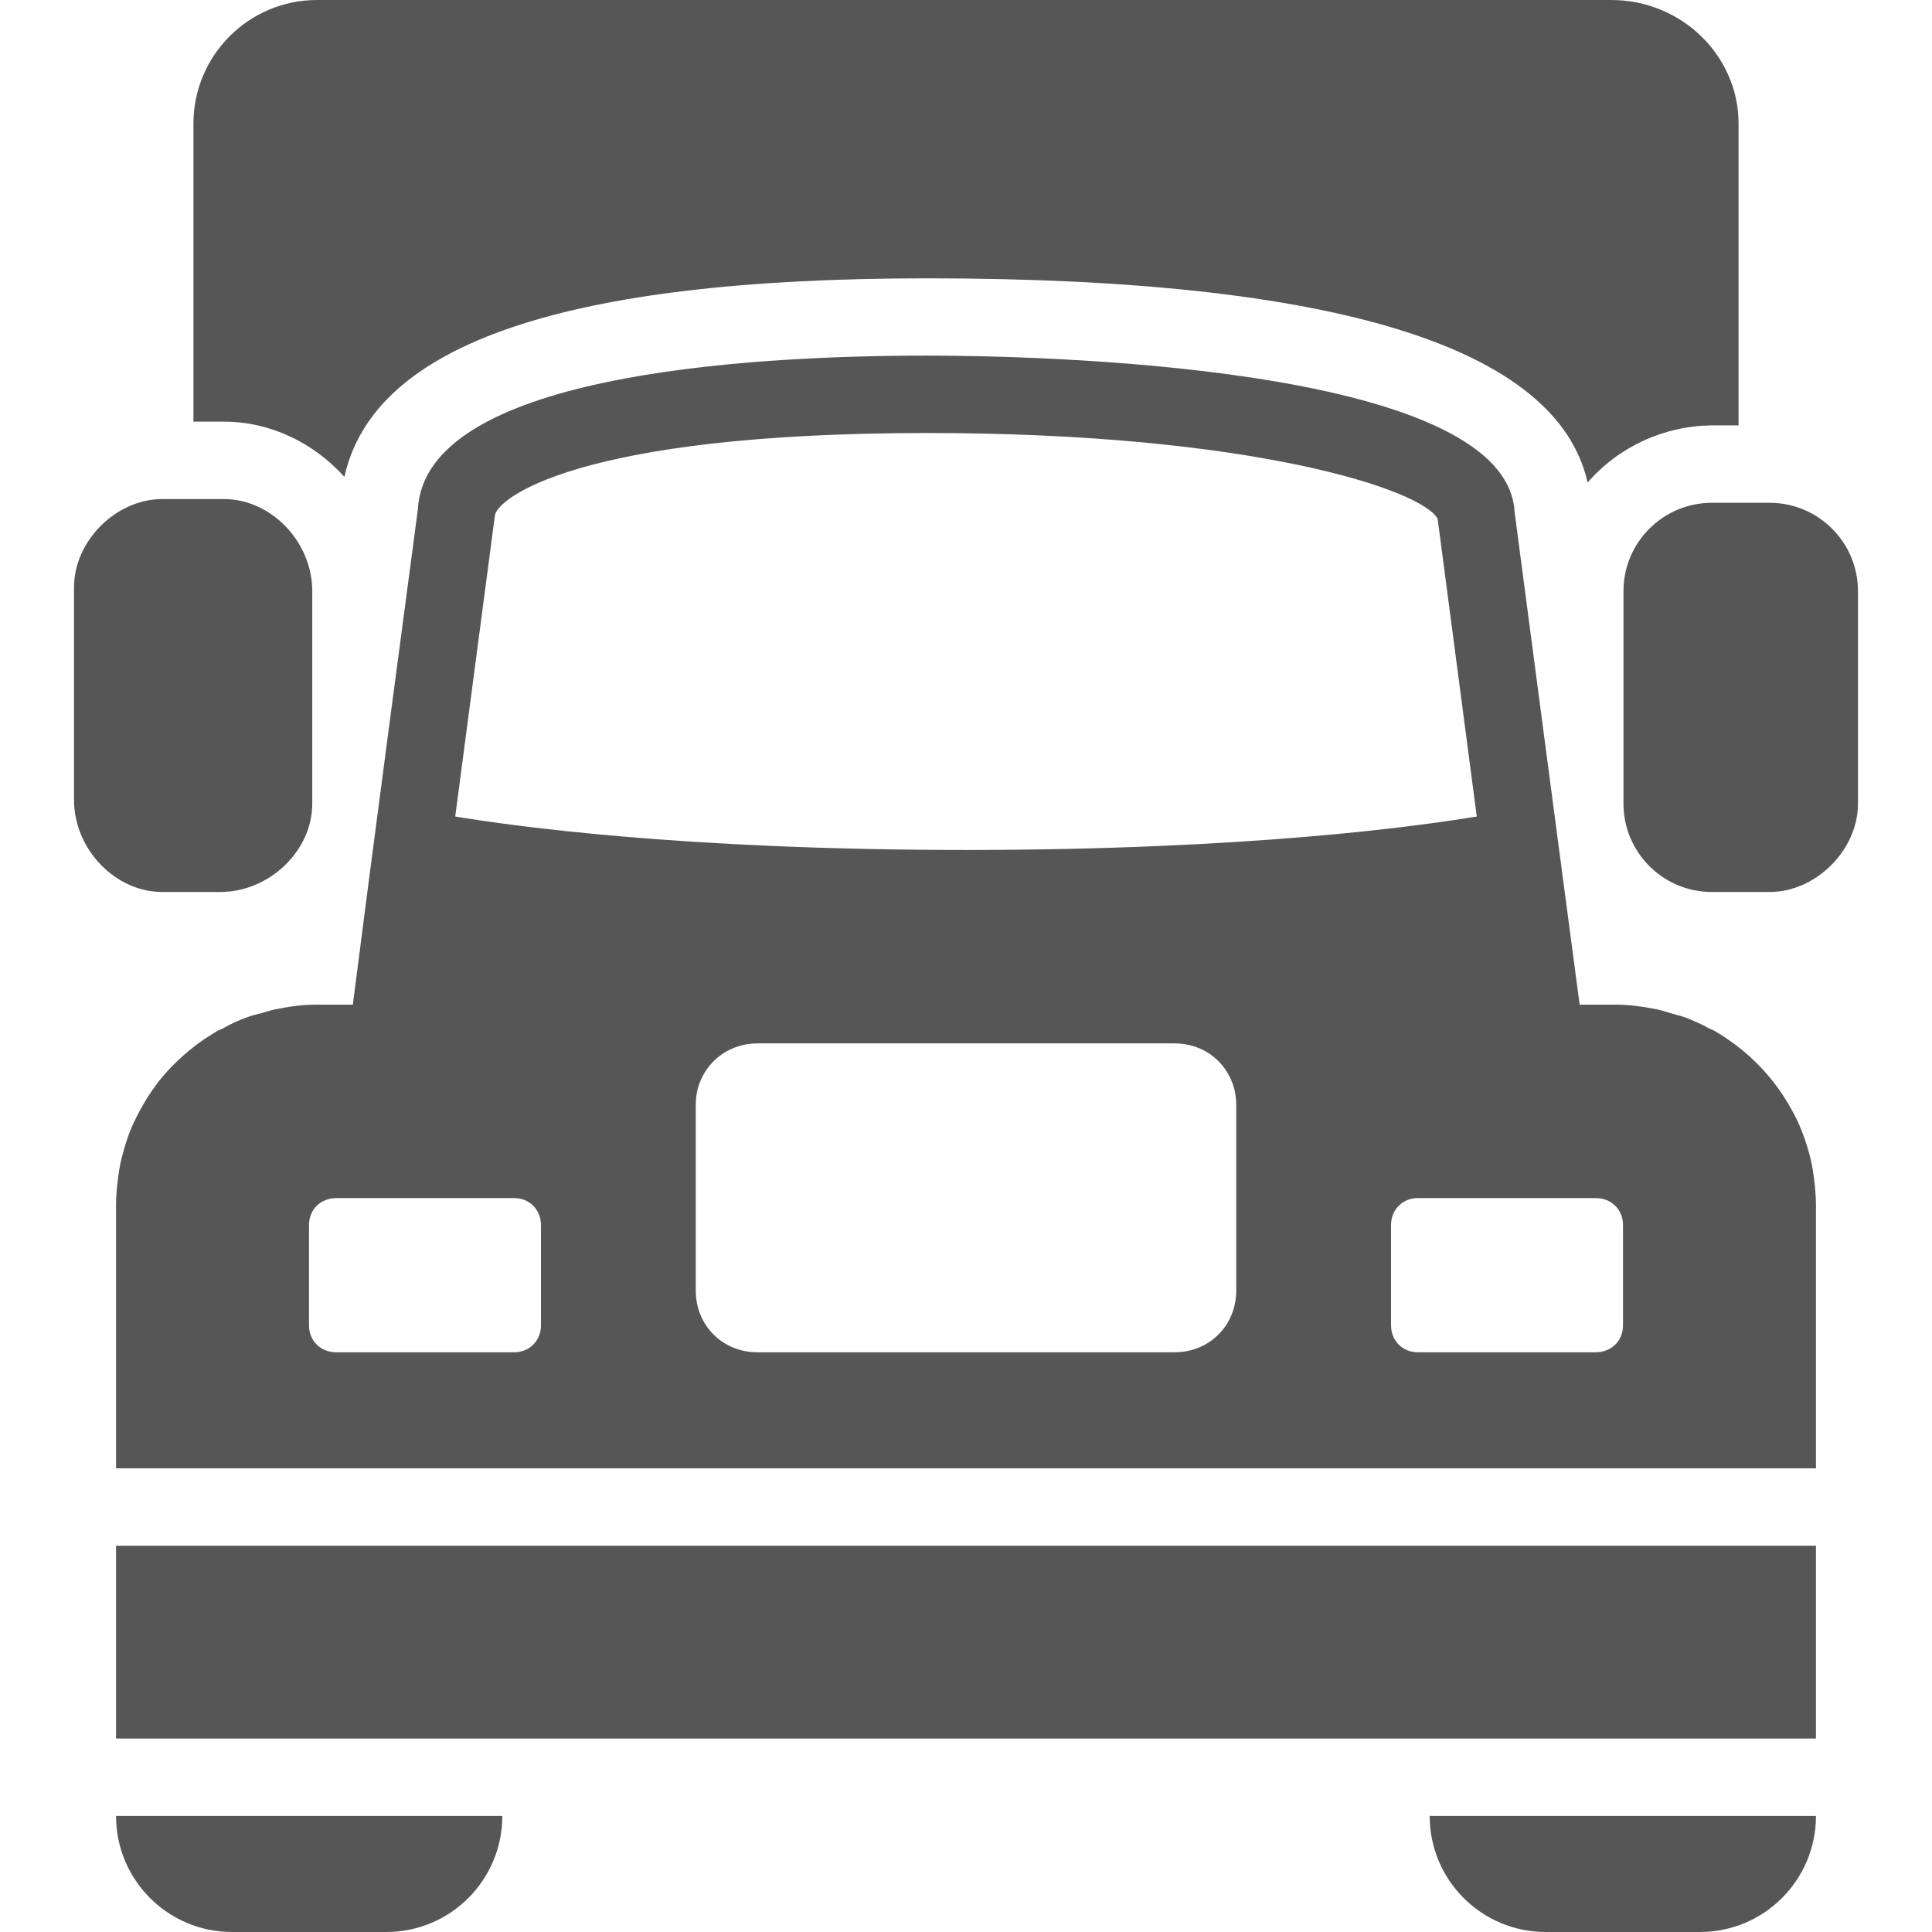 
<svg xmlns="http://www.w3.org/2000/svg" xmlns:xlink="http://www.w3.org/1999/xlink" width="16px" height="16px" viewBox="0 0 16 16" version="1.1">
<g id="surface1">
<path style=" stroke:none;fill-rule:evenodd;fill:#565656;fill-opacity:1;" d="M 14.656 7.387 L 14.176 7.387 C 13.773 7.387 13.445 7.059 13.445 6.656 L 13.445 4.895 C 13.445 4.492 13.773 4.164 14.176 4.164 L 14.656 4.164 C 15.059 4.164 15.387 4.492 15.387 4.895 L 15.387 6.656 C 15.387 7.039 15.039 7.387 14.656 7.387 Z M 1.824 7.387 L 1.344 7.387 C 0.953 7.387 0.613 7.031 0.613 6.625 L 0.613 4.863 C 0.613 4.48 0.961 4.133 1.344 4.133 L 1.855 4.133 C 2.246 4.133 2.586 4.488 2.586 4.895 L 2.586 6.656 C 2.586 7.047 2.23 7.387 1.824 7.387 Z M 0.961 12.801 L 15.039 12.801 L 15.039 14.398 L 0.961 14.398 Z M 1.922 16 L 3.199 16 C 3.73 16 4.16 15.57 4.16 15.039 L 0.961 15.039 C 0.961 15.57 1.391 16 1.922 16 Z M 12.801 16 L 14.078 16 C 14.609 16 15.039 15.57 15.039 15.039 L 11.84 15.039 C 11.84 15.57 12.27 16 12.801 16 Z M 4.098 4.273 C 4.105 4.137 4.766 3.586 7.68 3.586 C 10.379 3.586 11.785 4.059 11.906 4.297 L 12.23 6.762 C 11.758 6.84 10.352 7.039 8 7.039 C 5.652 7.039 4.242 6.84 3.77 6.762 Z M 4.48 10.977 C 4.48 11.105 4.383 11.199 4.258 11.199 L 2.785 11.199 C 2.656 11.199 2.559 11.105 2.559 10.977 L 2.559 10.145 C 2.559 10.016 2.656 9.922 2.785 9.922 L 4.258 9.922 C 4.383 9.922 4.48 10.016 4.48 10.145 Z M 10.238 10.688 C 10.238 10.977 10.016 11.199 9.727 11.199 L 6.273 11.199 C 5.984 11.199 5.762 10.977 5.762 10.688 L 5.762 9.152 C 5.762 9.086 5.773 9.02 5.797 8.961 C 5.871 8.77 6.055 8.641 6.273 8.641 L 9.727 8.641 C 9.949 8.641 10.129 8.77 10.203 8.961 C 10.227 9.02 10.238 9.086 10.238 9.152 Z M 13.441 10.977 C 13.441 11.105 13.344 11.199 13.215 11.199 L 11.742 11.199 C 11.617 11.199 11.52 11.105 11.52 10.977 L 11.52 10.145 C 11.52 10.016 11.617 9.922 11.742 9.922 L 13.215 9.922 C 13.344 9.922 13.441 10.016 13.441 10.145 Z M 15.012 9.684 C 15.008 9.66 15.004 9.641 15 9.621 C 14.973 9.504 14.934 9.387 14.883 9.277 C 14.859 9.227 14.832 9.18 14.805 9.133 C 14.656 8.883 14.445 8.68 14.195 8.535 L 14.152 8.516 C 14.09 8.48 14.023 8.453 13.957 8.426 C 13.918 8.414 13.879 8.402 13.836 8.391 C 13.785 8.375 13.734 8.359 13.684 8.352 C 13.582 8.332 13.48 8.32 13.375 8.32 L 13.082 8.32 L 12.938 7.234 L 12.805 6.227 L 12.543 4.238 C 12.473 3.008 8.48 2.945 7.68 2.945 C 6.133 2.945 3.523 3.113 3.461 4.215 L 3.227 5.98 L 3.055 7.289 L 2.922 8.32 L 2.625 8.32 C 2.52 8.32 2.414 8.332 2.316 8.352 C 2.266 8.359 2.215 8.375 2.164 8.391 C 2.121 8.402 2.082 8.41 2.043 8.426 C 1.977 8.449 1.91 8.48 1.848 8.516 L 1.805 8.535 C 1.734 8.578 1.664 8.621 1.602 8.672 C 1.512 8.742 1.43 8.82 1.355 8.906 C 1.344 8.922 1.328 8.938 1.316 8.953 C 1.273 9.012 1.23 9.07 1.195 9.133 C 1.148 9.211 1.109 9.289 1.074 9.375 C 1.043 9.457 1.02 9.539 1 9.621 C 0.996 9.641 0.992 9.66 0.988 9.684 C 0.973 9.781 0.961 9.883 0.961 9.984 L 0.961 12.16 L 15.039 12.16 L 15.039 9.984 C 15.039 9.883 15.027 9.781 15.012 9.684 Z M 2.852 3.949 C 3.098 2.844 4.684 2.305 7.68 2.305 C 11.059 2.305 12.895 2.875 13.148 3.996 C 13.406 3.699 13.781 3.527 14.176 3.523 L 14.398 3.523 L 14.398 1.023 C 14.398 0.461 13.926 0 13.344 0 L 2.625 0 C 2.059 0 1.602 0.461 1.602 1.023 L 1.602 3.492 L 1.855 3.492 C 2.246 3.492 2.602 3.672 2.852 3.949 Z M 2.852 3.949 "/>
</g>
</svg>
